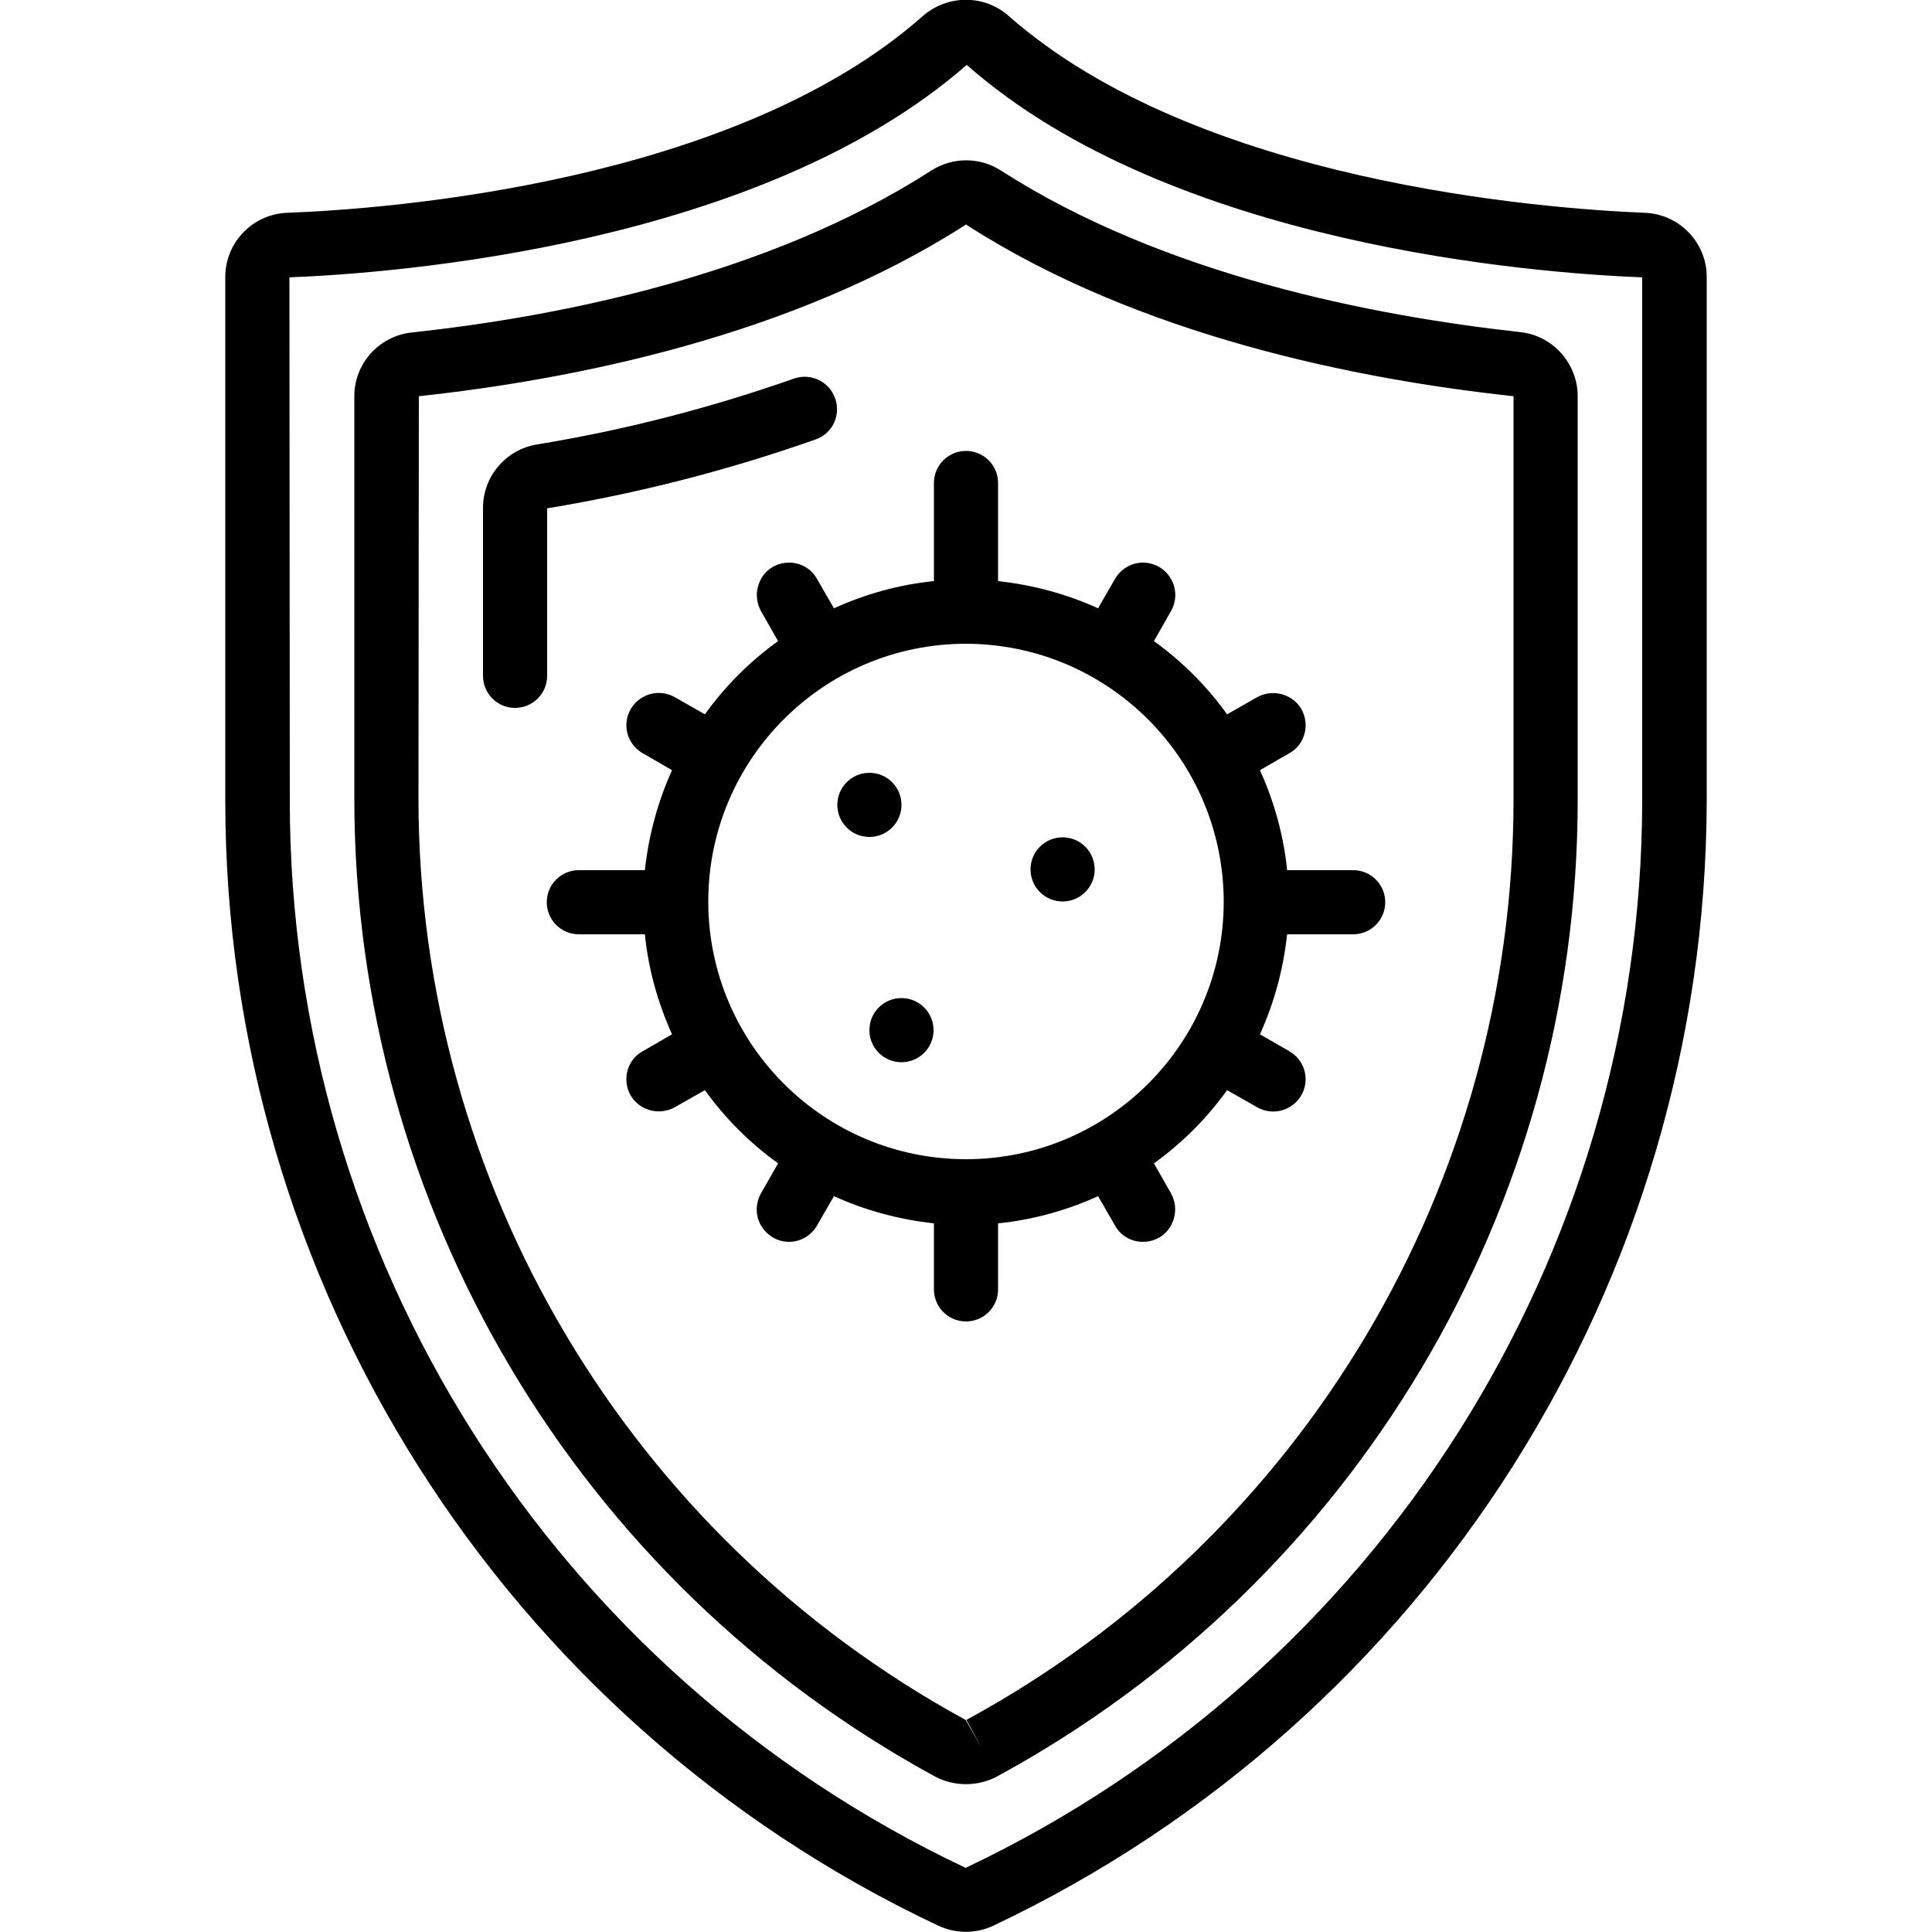<?xml version="1.0" encoding="utf-8"?>
<!-- Generator: Adobe Illustrator 24.1.1, SVG Export Plug-In . SVG Version: 6.00 Build 0)  -->
<svg version="1.1" id="Camada_1" xmlns="http://www.w3.org/2000/svg" xmlns:xlink="http://www.w3.org/1999/xlink" x="0px" y="0px"
	 viewBox="0 0 512 512" style="enable-background:new 0 0 512 512;" xml:space="preserve">
<path id="Page-1" class="st0" d="M436,56.4c-26.9-1.1-118.5-8-168.6-52.1c-6.5-5.8-16.3-5.8-22.9,0C194.5,48.5,102.9,55.4,76,56.4
	c-9.1,0.4-16.3,7.9-16.3,17v138.8c0,127.5,73.6,243.7,188.9,298.1c4.7,2.2,10.1,2.2,14.7,0C378.5,455.7,452,339.7,452.3,212.3V73.4
	C452.3,64.3,445.1,56.8,436,56.4L436,56.4z M435.2,212.3c-0.2,120.9-70,230.9-179.3,282.7C146.5,443.3,76.8,333.2,76.8,212.3
	L76.7,73.5c28.3-1.1,124.8-8.5,179.5-56.3c54.2,47.8,150.6,55.2,179,56.3V212.3z M246.8,45.2C203.6,73,148.1,83.9,109.2,88.1
	c-8.7,0.9-15.3,8.2-15.3,16.9v106.9c0.1,108,59.1,207.3,153.9,258.9c5.1,2.7,11.3,2.7,16.4,0c94.9-51.6,154-150.9,153.9-258.9V105
	c0-8.7-6.6-16.1-15.3-17c-39-4.3-94.5-15.1-137.7-42.9C259.6,41.6,252.4,41.6,246.8,45.2z M401.1,105v106.9
	c0,101.7-55.6,195.3-145,243.9l4.1,7.5l-4.3-7.5C166.6,407.1,111,313.6,110.9,211.9L111,105c40.8-4.4,99-15.9,145-45.5
	C301.9,89.1,360.2,100.6,401.1,105L401.1,105z M145.1,134.7c24.2-4,48-10.1,71.2-18.3c4.4-1.6,6.6-6.5,5-10.9
	c-1.6-4.4-6.4-6.7-10.8-5.2c-22.2,7.8-45,13.7-68.3,17.5c-8.2,1.4-14.2,8.5-14.2,16.8v44.5c0,4.7,3.8,8.5,8.5,8.5
	c4.7,0,8.5-3.8,8.5-8.5V134.7z M247.5,128v26c-9.1,0.9-18.1,3.4-26.5,7.2l-4.5-7.8c-1.5-2.7-4.3-4.3-7.4-4.3c-3.1,0-5.9,1.6-7.4,4.3
	s-1.5,5.9,0,8.6l4.5,7.9c-7.5,5.4-14,11.9-19.4,19.4l-7.9-4.5c-2.6-1.5-5.9-1.6-8.6,0c-2.7,1.5-4.3,4.4-4.3,7.4
	c0,3.1,1.7,5.9,4.3,7.4l7.8,4.5c-3.8,8.4-6.2,17.3-7.2,26.5h-17.5c-4.7,0-8.5,3.8-8.5,8.5s3.8,8.5,8.5,8.5h17.5
	c0.9,9.1,3.4,18.1,7.2,26.5l-7.8,4.5c-2.7,1.5-4.3,4.3-4.3,7.4s1.6,5.9,4.3,7.4c2.7,1.5,5.9,1.5,8.6,0l7.9-4.5
	c5.4,7.5,11.9,14,19.4,19.4l-4.5,7.9c-1.5,2.6-1.6,5.9,0,8.6s4.4,4.3,7.4,4.3c3.1,0,5.9-1.7,7.4-4.3l4.5-7.8
	c8.4,3.8,17.3,6.2,26.5,7.2v17.5c0,4.7,3.8,8.5,8.5,8.5c4.7,0,8.5-3.8,8.5-8.5v-17.5c9.1-0.9,18.1-3.4,26.5-7.2l4.5,7.8
	c1.5,2.7,4.3,4.3,7.4,4.3s5.9-1.6,7.4-4.3s1.5-5.9,0-8.6l-4.5-7.9c7.5-5.4,14-11.9,19.4-19.4l7.9,4.5c2.6,1.5,5.9,1.6,8.6,0
	c2.7-1.5,4.3-4.4,4.3-7.4c0-3.1-1.7-5.9-4.3-7.4l-7.8-4.5c3.8-8.4,6.2-17.3,7.2-26.5h17.5c4.7,0,8.5-3.8,8.5-8.5
	c0-4.7-3.8-8.5-8.5-8.5h-17.5c-0.9-9.1-3.4-18.1-7.2-26.5l7.8-4.5c2.7-1.5,4.3-4.3,4.3-7.4c0-3.1-1.6-5.9-4.3-7.4s-5.9-1.5-8.6,0
	l-7.9,4.5c-5.4-7.5-11.9-14-19.4-19.4l4.5-7.9c1.5-2.6,1.6-5.9,0-8.6c-1.5-2.7-4.4-4.3-7.4-4.3c-3.1,0-5.9,1.7-7.4,4.3l-4.5,7.8
	c-8.4-3.8-17.3-6.2-26.5-7.2V128c0-4.7-3.8-8.5-8.5-8.5C251.3,119.5,247.5,123.3,247.5,128L247.5,128z M324.3,238.9
	c0,37.7-30.6,68.3-68.3,68.3s-68.3-30.6-68.3-68.3s30.6-68.3,68.3-68.3C293.7,170.7,324.2,201.2,324.3,238.9z M230.4,204.8
	c4.7,0,8.5,3.8,8.5,8.5s-3.8,8.5-8.5,8.5c-4.7,0-8.5-3.8-8.5-8.5S225.7,204.8,230.4,204.8z M238.9,264.5c4.7,0,8.5,3.8,8.5,8.5
	s-3.8,8.5-8.5,8.5s-8.5-3.8-8.5-8.5S234.2,264.5,238.9,264.5z M281.6,221.9c4.7,0,8.5,3.8,8.5,8.5s-3.8,8.5-8.5,8.5
	s-8.5-3.8-8.5-8.5S276.9,221.9,281.6,221.9z"/>
</svg>
